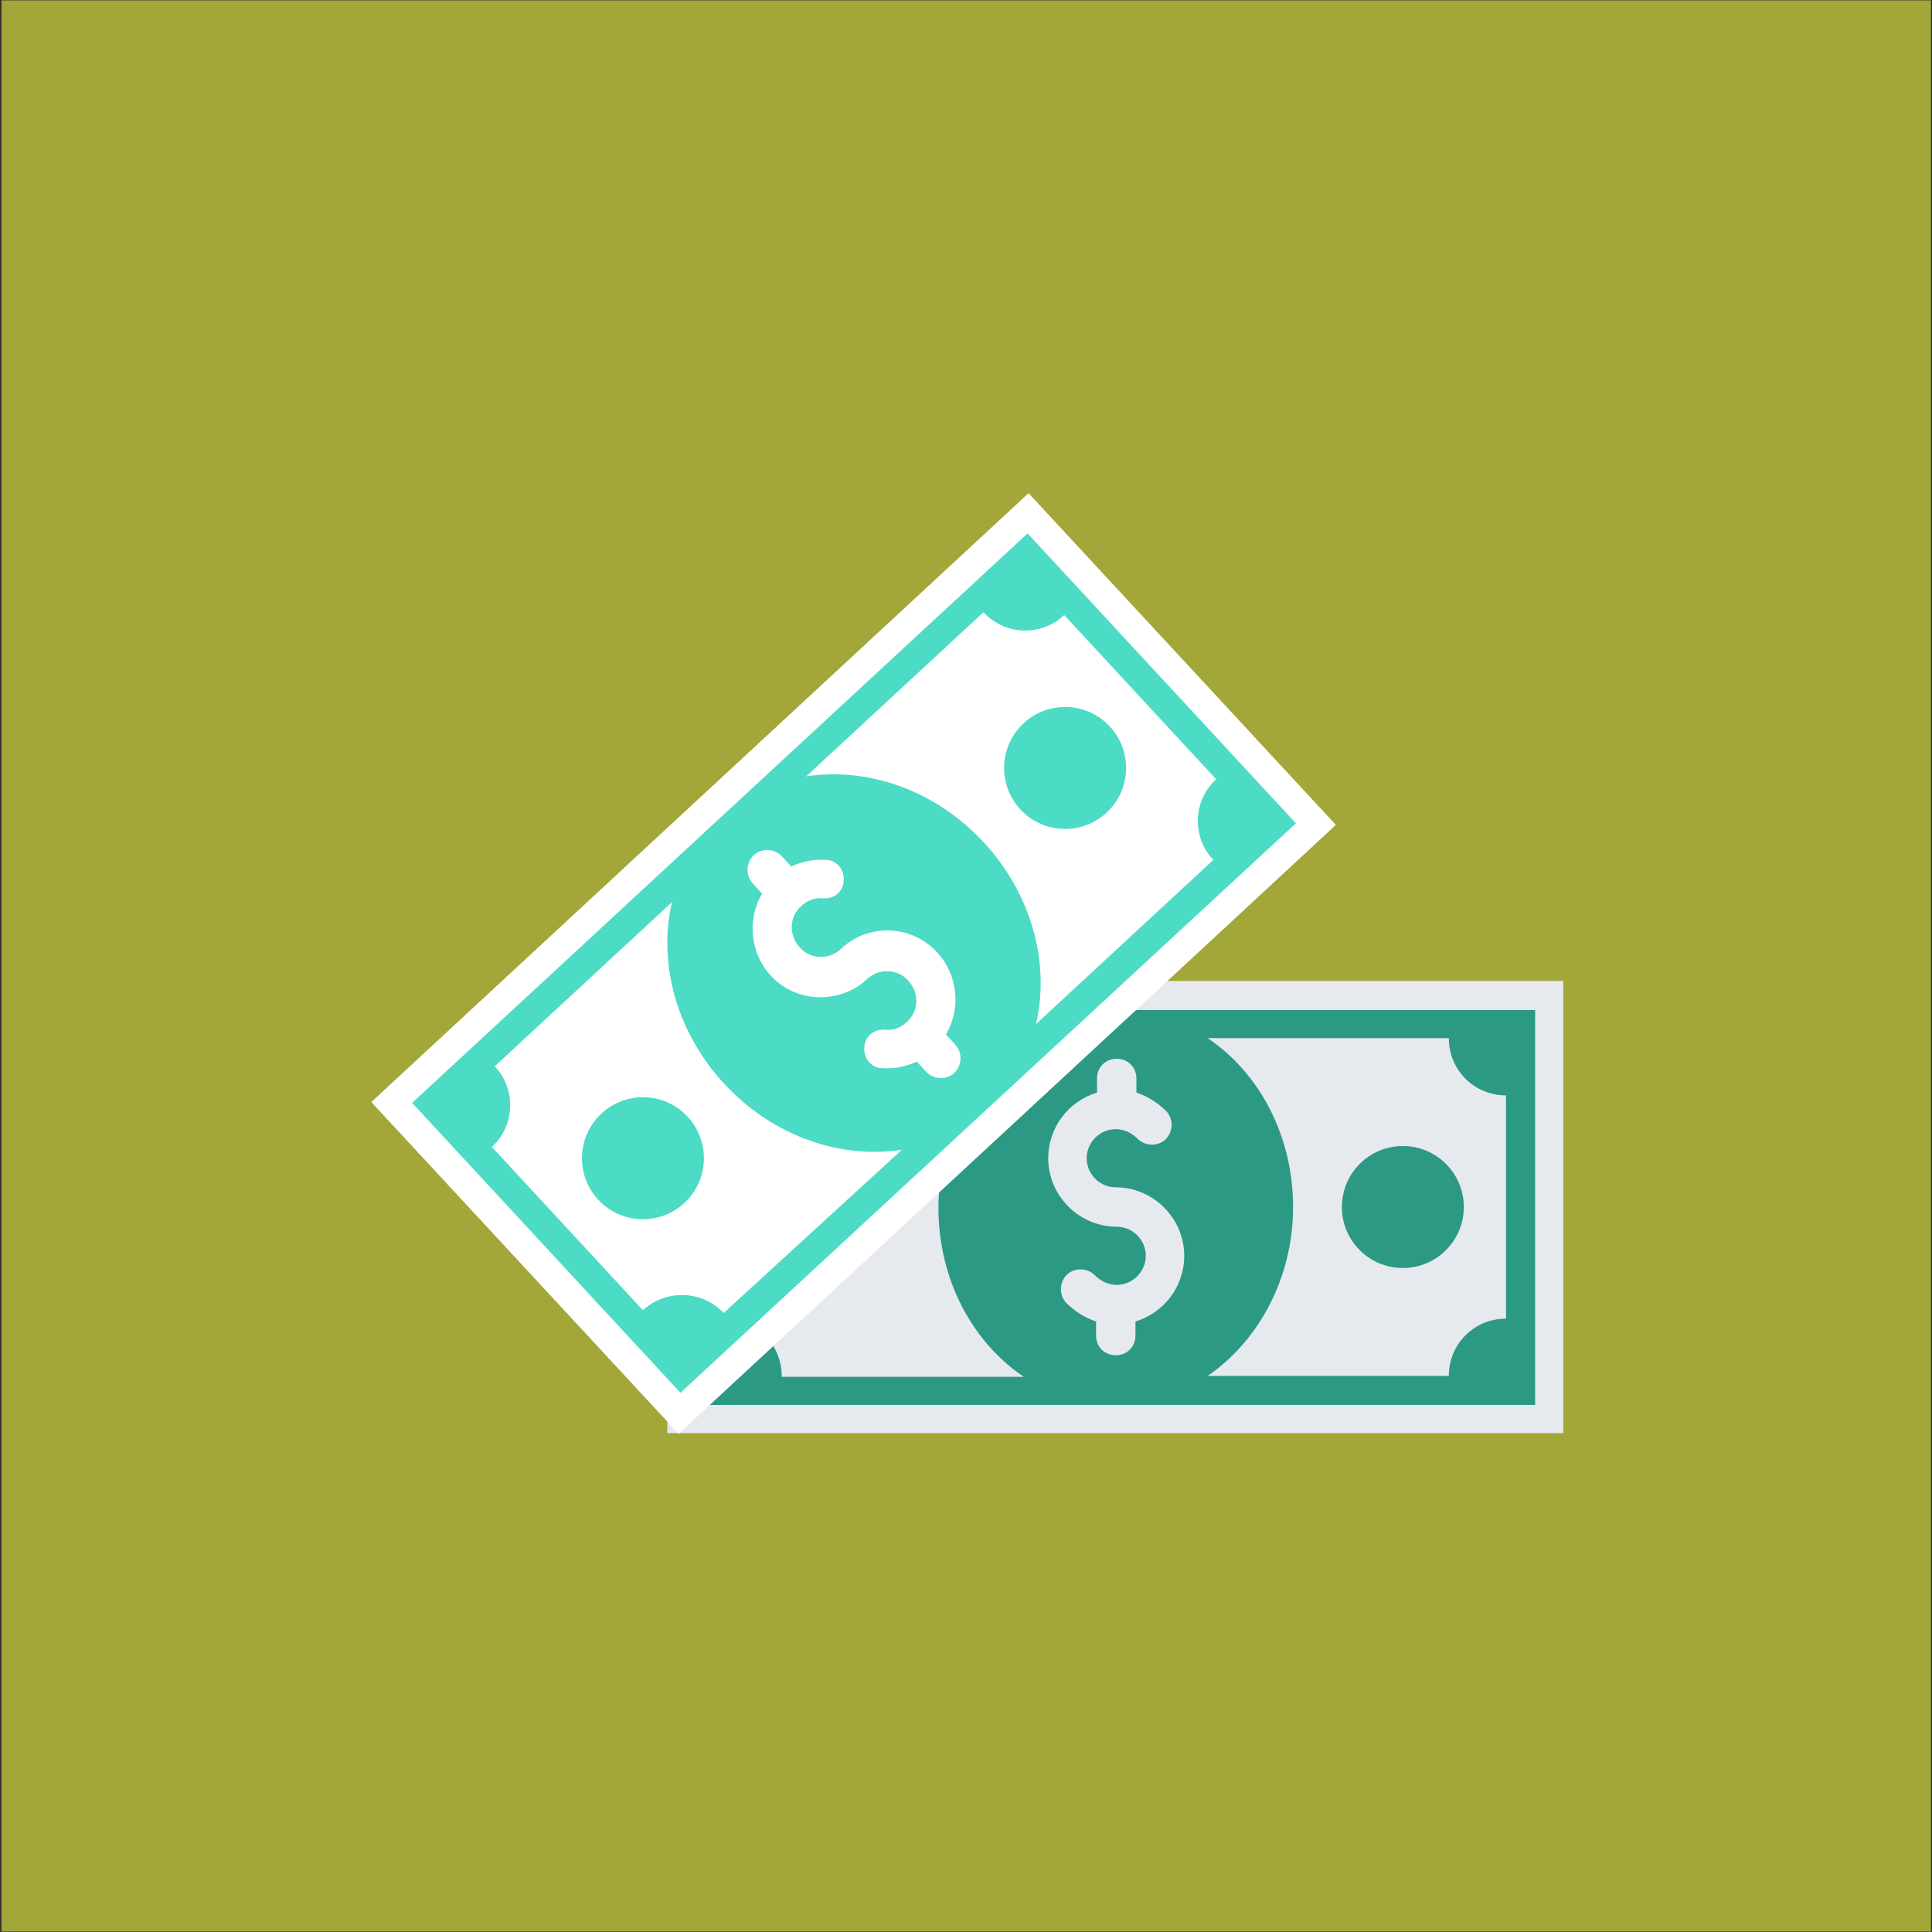 <?xml version="1.0" encoding="UTF-8" standalone="no"?><!DOCTYPE svg PUBLIC "-//W3C//DTD SVG 1.1//EN" "http://www.w3.org/Graphics/SVG/1.1/DTD/svg11.dtd"><svg width="100%" height="100%" viewBox="0 0 300 300" version="1.1" xmlns="http://www.w3.org/2000/svg" xmlns:xlink="http://www.w3.org/1999/xlink" xml:space="preserve" style="fill-rule:evenodd;clip-rule:evenodd;stroke-linejoin:round;stroke-miterlimit:1.414;"><rect x="0" y="0" width="300" height="300" fill="#333333" stroke="none"/><g id="Layer2"><rect x="0.239" y="0.058" width="299.596" height="299.87" style="fill:#afb339;fill-opacity:0.9;"/></g><g id="Layer1"><g><rect x="103.622" y="152.317" width="139.122" height="70.217" style="fill:#e6e9ee;"/><path d="M108.138,156.833l0,61.33l130.235,0l0,-61.33l-130.235,0l0,0Zm4.37,47.928l0,-34.526c4.953,0 8.886,-3.933 8.886,-8.886l37.585,0c-7.867,5.39 -13.257,15.15 -13.257,26.222c0,11.071 5.245,20.832 13.257,26.222l-37.585,0c0,-5.099 -3.933,-9.032 -8.886,-9.032Zm121.349,0c-4.953,0 -8.886,3.933 -8.886,8.886l-37.439,0c7.866,-5.39 13.257,-15.15 13.257,-26.222c0,-11.071 -5.245,-20.832 -13.257,-26.222l37.439,0c0,4.953 3.933,8.887 8.886,8.887l0,34.671Z" style="fill:#2c9984;fill-rule:nonzero;"/><circle cx="217.833" cy="187.425" r="9.469" style="fill:#2c9984;"/><circle cx="128.532" cy="187.425" r="9.469" style="fill:#2c9984;"/><path d="M173.255,184.366c-2.476,0 -4.516,-2.04 -4.516,-4.516c0,-2.477 2.04,-4.516 4.516,-4.516c1.312,0 2.477,0.583 3.351,1.457c1.165,1.165 3.059,1.311 4.37,0.145c1.166,-1.165 1.311,-3.059 0.146,-4.37c-1.311,-1.311 -2.914,-2.331 -4.662,-2.914l0,-2.185c0,-1.748 -1.311,-3.059 -3.059,-3.059c-1.748,0 -3.059,1.311 -3.059,3.059l0,2.185c-4.37,1.312 -7.575,5.391 -7.575,10.198c0,5.827 4.807,10.634 10.634,10.634c2.477,0 4.516,2.04 4.516,4.516c0,2.477 -2.039,4.516 -4.516,4.516c-1.311,0 -2.476,-0.582 -3.35,-1.456c-1.166,-1.166 -3.06,-1.312 -4.371,-0.146c-1.165,1.165 -1.311,3.059 -0.145,4.37c1.311,1.311 2.913,2.331 4.661,2.914l0,2.185c0,1.748 1.311,3.059 3.059,3.059c1.749,0 3.06,-1.311 3.06,-3.059l0,-2.185c4.37,-1.311 7.575,-5.39 7.575,-10.198c0,-5.827 -4.807,-10.634 -10.635,-10.634Z" style="fill:#e6e9ee;fill-rule:nonzero;"/><path d="M57.655,171.129l47.719,51.511l102.062,-94.548l-47.72,-51.512l-102.061,94.549Z" style="fill:#fff;"/><path d="M63.997,171.255l41.664,45.014l95.565,-88.426l-41.664,-45.014l-95.565,88.426Zm35.837,32.195l-23.454,-25.348c3.642,-3.351 3.788,-9.032 0.437,-12.528l27.533,-25.494c-2.185,9.323 0.583,20.103 8.158,28.261c7.575,8.158 18.064,11.655 27.533,10.198l-27.679,25.348c-3.205,-3.497 -8.886,-3.788 -12.528,-0.437Zm89.009,-82.454c-3.642,3.351 -3.788,9.032 -0.437,12.528l-27.533,25.494c2.185,-9.323 -0.583,-20.103 -8.158,-28.261c-7.575,-8.158 -18.064,-11.655 -27.533,-10.198l27.533,-25.493c3.351,3.642 9.032,3.787 12.528,0.437l23.6,25.493Z" style="fill:#4cdbc4;fill-rule:nonzero;"/><circle cx="165.389" cy="119.248" r="9.469" style="fill:#4cdbc4;"/><circle cx="99.834" cy="179.85" r="9.469" style="fill:#4cdbc4;"/><path d="M130.572,147.364c-1.894,1.748 -4.807,1.602 -6.41,-0.292c-1.748,-1.893 -1.602,-4.807 0.291,-6.409c0.875,-0.874 2.186,-1.311 3.351,-1.166c1.748,0.146 3.205,-1.165 3.205,-2.768c0.146,-1.748 -1.165,-3.205 -2.768,-3.205c-1.894,-0.145 -3.788,0.292 -5.39,1.02l-1.457,-1.602c-1.165,-1.166 -3.059,-1.311 -4.37,-0.146c-1.165,1.165 -1.311,3.059 -0.146,4.37l1.457,1.603c-2.331,3.933 -1.894,9.178 1.311,12.674c3.933,4.37 10.78,4.516 15.005,0.582c1.894,-1.748 4.807,-1.602 6.41,0.292c1.748,1.894 1.602,4.807 -0.292,6.41c-0.874,0.874 -2.185,1.311 -3.35,1.165c-1.748,-0.146 -3.205,1.165 -3.205,2.768c-0.146,1.748 1.165,3.205 2.768,3.205c1.894,0.146 3.787,-0.291 5.39,-1.02l1.457,1.603c1.165,1.165 3.059,1.311 4.37,0.145c1.165,-1.165 1.311,-3.059 0.146,-4.37l-1.457,-1.603c2.331,-3.933 1.894,-9.177 -1.311,-12.673c-3.934,-4.371 -10.78,-4.662 -15.005,-0.583Z" style="fill:#fff;fill-rule:nonzero;"/></g></g></svg>